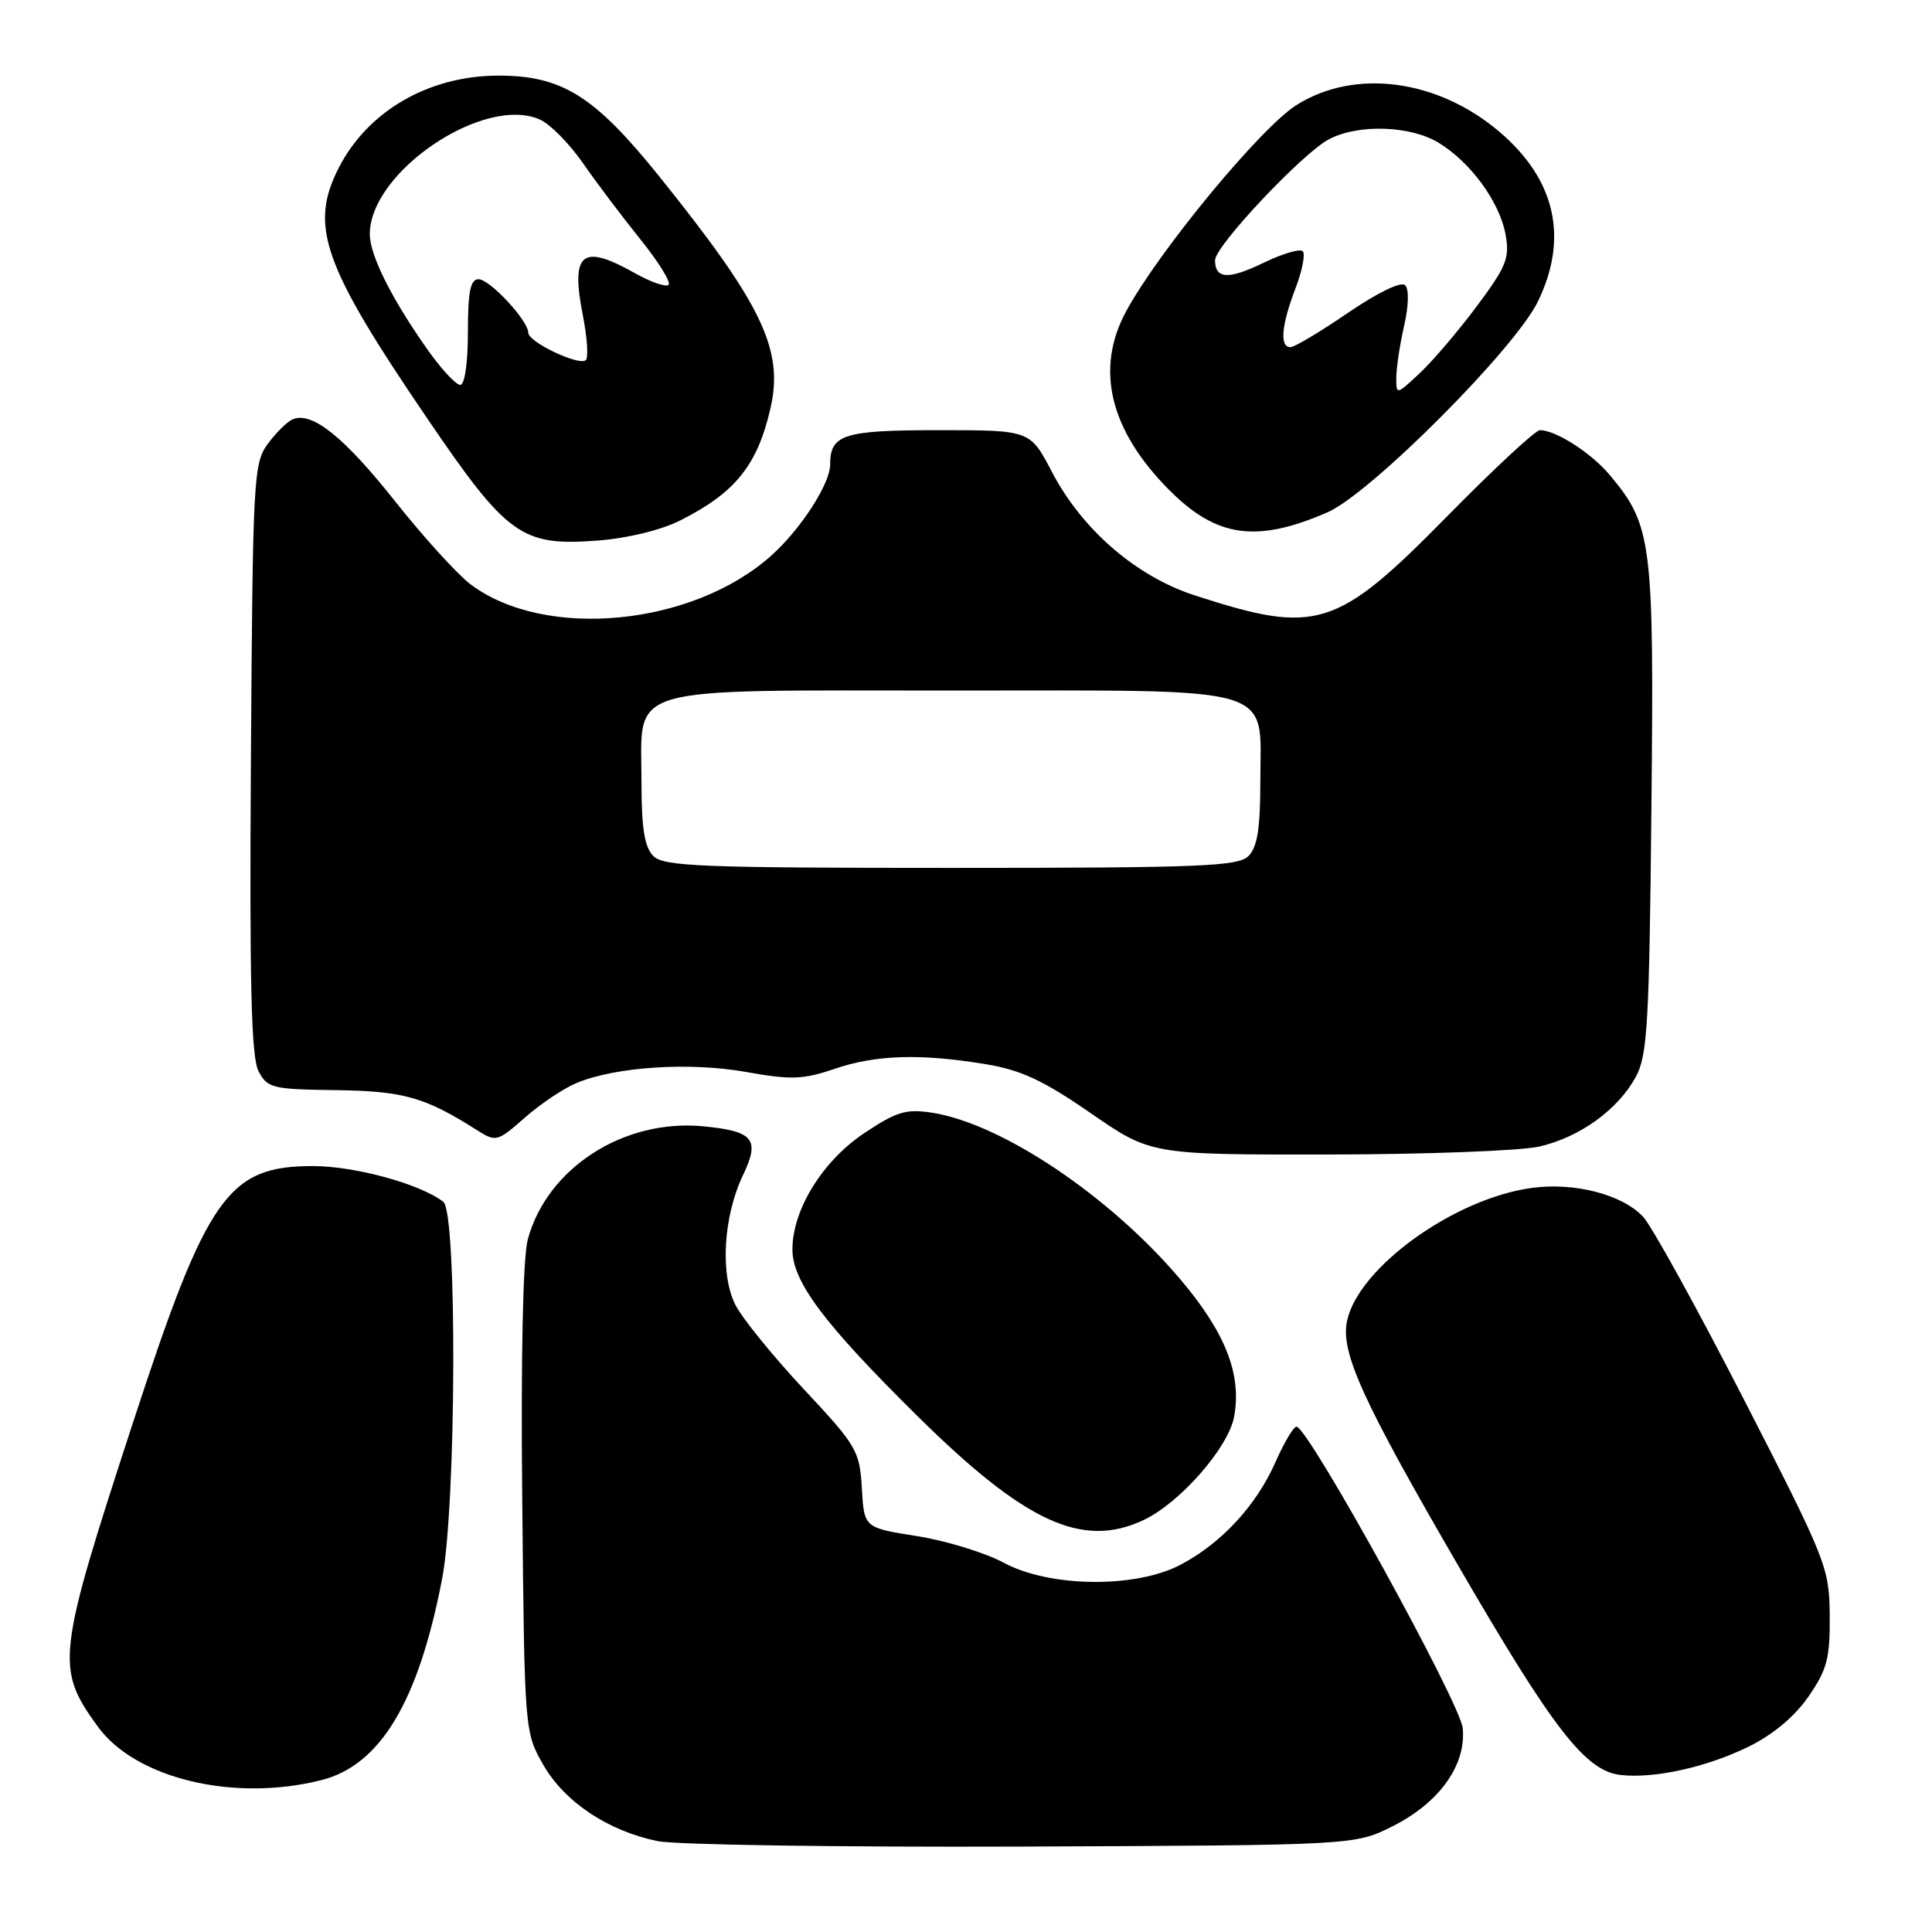 <?xml version="1.0" encoding="UTF-8" standalone="no"?>
<!DOCTYPE svg PUBLIC "-//W3C//DTD SVG 1.1//EN" "http://www.w3.org/Graphics/SVG/1.1/DTD/svg11.dtd" >
<svg xmlns="http://www.w3.org/2000/svg" xmlns:xlink="http://www.w3.org/1999/xlink" version="1.1" viewBox="0 0 256 256">
 <g >
 <path fill="currentColor"
d=" M 184.50 242.00 C 190.71 238.89 194.29 233.90 193.82 229.00 C 193.50 225.64 173.38 189.14 171.80 189.04 C 171.41 189.02 170.15 191.14 169.00 193.75 C 166.46 199.48 161.90 204.43 156.50 207.30 C 150.54 210.48 139.10 210.36 133.00 207.07 C 130.53 205.74 125.35 204.15 121.50 203.54 C 114.50 202.44 114.50 202.44 114.20 197.21 C 113.91 192.23 113.53 191.58 106.53 184.10 C 102.48 179.77 98.40 174.75 97.47 172.95 C 95.39 168.92 95.83 161.19 98.46 155.69 C 100.73 150.95 99.85 149.88 93.17 149.24 C 82.63 148.23 72.48 154.78 69.93 164.25 C 69.29 166.65 69.01 179.73 69.20 198.80 C 69.50 229.42 69.51 229.51 71.99 233.85 C 74.81 238.77 80.56 242.61 87.15 243.96 C 89.54 244.45 111.30 244.77 135.50 244.68 C 179.50 244.50 179.50 244.50 184.50 242.00 Z  M 42.56 235.88 C 50.40 233.91 55.45 225.49 58.59 209.16 C 60.46 199.41 60.59 160.71 58.75 159.26 C 55.75 156.90 47.08 154.52 41.50 154.51 C 30.19 154.50 27.45 158.41 17.62 188.50 C 7.51 219.48 7.33 221.01 12.95 228.77 C 17.94 235.67 30.98 238.80 42.56 235.88 Z  M 231.62 231.48 C 234.90 229.88 237.78 227.48 239.62 224.82 C 242.10 221.24 242.49 219.75 242.45 214.08 C 242.39 207.70 242.04 206.82 231.11 185.50 C 224.90 173.40 218.88 162.48 217.73 161.24 C 214.99 158.29 208.67 156.64 203.01 157.40 C 192.77 158.77 180.06 167.89 178.50 174.98 C 177.59 179.16 180.46 185.49 193.46 207.86 C 205.85 229.19 210.09 234.64 214.71 235.19 C 219.13 235.71 226.06 234.19 231.62 231.48 Z  M 151.56 201.40 C 156.36 199.13 162.76 191.82 163.52 187.75 C 164.57 182.14 162.39 176.58 156.37 169.48 C 147.02 158.46 132.72 148.87 123.50 147.44 C 120.06 146.91 118.79 147.29 114.50 150.16 C 108.98 153.85 105.00 160.30 105.00 165.56 C 105.00 169.82 109.18 175.40 121.52 187.59 C 135.85 201.76 143.45 205.25 151.56 201.40 Z  M 203.98 151.92 C 209.35 150.68 214.36 147.06 216.75 142.70 C 218.29 139.88 218.54 135.67 218.82 107.09 C 219.18 71.73 218.91 69.62 213.28 62.92 C 210.82 59.99 206.15 57.00 204.04 57.00 C 203.46 57.00 197.92 62.14 191.74 68.43 C 177.07 83.34 174.48 84.15 158.28 78.88 C 150.53 76.36 143.38 70.17 139.39 62.54 C 136.50 57.00 136.50 57.00 124.45 57.00 C 111.76 57.00 110.00 57.55 110.00 61.56 C 110.00 64.09 106.15 70.06 102.24 73.58 C 91.82 82.96 72.19 84.85 62.34 77.42 C 60.60 76.10 56.10 71.15 52.35 66.42 C 45.60 57.91 41.37 54.51 38.81 55.55 C 38.09 55.84 36.60 57.30 35.50 58.79 C 33.59 61.38 33.49 63.28 33.25 100.50 C 33.05 130.22 33.29 140.08 34.25 141.92 C 35.42 144.18 36.05 144.34 44.50 144.45 C 53.47 144.57 56.29 145.37 63.14 149.71 C 65.73 151.35 65.87 151.32 69.57 148.07 C 71.65 146.24 74.74 144.18 76.43 143.49 C 81.63 141.34 91.42 140.71 98.85 142.04 C 104.81 143.11 106.40 143.05 110.55 141.64 C 116.03 139.77 121.86 139.58 130.50 140.99 C 135.26 141.77 138.16 143.11 144.50 147.48 C 152.49 153.00 152.49 153.00 176.00 152.98 C 188.92 152.96 201.52 152.49 203.98 151.92 Z  M 90.16 68.95 C 97.45 65.28 100.39 61.61 102.11 54.01 C 103.85 46.29 100.96 40.29 87.31 23.32 C 78.73 12.66 74.43 9.99 65.93 10.02 C 56.78 10.06 48.74 14.72 44.90 22.21 C 40.94 29.94 42.76 35.10 56.65 55.50 C 67.21 71.02 69.13 72.39 79.16 71.63 C 83.13 71.33 87.58 70.25 90.16 68.95 Z  M 175.89 67.89 C 181.58 65.42 200.76 46.21 203.79 39.93 C 207.86 31.53 206.12 23.83 198.75 17.52 C 190.54 10.49 179.51 9.02 171.76 13.94 C 167.04 16.93 153.63 33.16 149.25 41.19 C 145.06 48.87 147.03 57.03 155.00 65.00 C 161.23 71.23 166.52 71.96 175.89 67.89 Z  M 86.57 113.43 C 85.40 112.25 85.00 109.77 85.00 103.58 C 85.00 90.62 82.01 91.50 126.00 91.50 C 169.99 91.50 167.00 90.62 167.00 103.58 C 167.00 109.77 166.60 112.25 165.43 113.43 C 164.06 114.80 159.08 115.00 126.00 115.00 C 92.92 115.00 87.94 114.80 86.57 113.43 Z  M 56.73 46.44 C 51.90 39.61 49.00 33.83 49.00 31.02 C 49.02 22.72 64.23 12.51 71.58 15.86 C 72.92 16.47 75.48 19.07 77.26 21.64 C 79.04 24.21 82.46 28.74 84.86 31.72 C 87.25 34.69 88.93 37.40 88.59 37.74 C 88.25 38.08 86.23 37.38 84.10 36.18 C 77.09 32.23 75.59 33.47 77.24 41.84 C 77.81 44.71 77.98 47.35 77.63 47.71 C 76.79 48.55 70.00 45.33 70.00 44.09 C 70.00 42.49 64.90 37.00 63.41 37.00 C 62.33 37.00 62.00 38.64 62.00 44.00 C 62.00 48.09 61.58 51.00 60.98 51.00 C 60.42 51.00 58.51 48.95 56.73 46.44 Z  M 185.02 49.94 C 185.04 48.60 185.51 45.52 186.07 43.09 C 186.66 40.49 186.71 38.31 186.19 37.79 C 185.66 37.26 182.56 38.76 178.63 41.44 C 174.97 43.95 171.53 46.00 170.99 46.00 C 169.54 46.00 169.78 43.15 171.64 38.26 C 172.55 35.89 172.99 33.66 172.62 33.29 C 172.26 32.92 169.91 33.62 167.41 34.83 C 162.78 37.08 161.00 36.98 161.00 34.48 C 161.00 32.59 172.65 20.23 176.13 18.43 C 180.04 16.41 186.90 16.64 190.63 18.92 C 194.87 21.50 198.69 26.74 199.49 31.04 C 200.07 34.17 199.62 35.29 195.71 40.54 C 193.27 43.82 189.86 47.82 188.13 49.44 C 185.00 52.37 185.00 52.37 185.02 49.94 Z "/>
</g>
</svg>